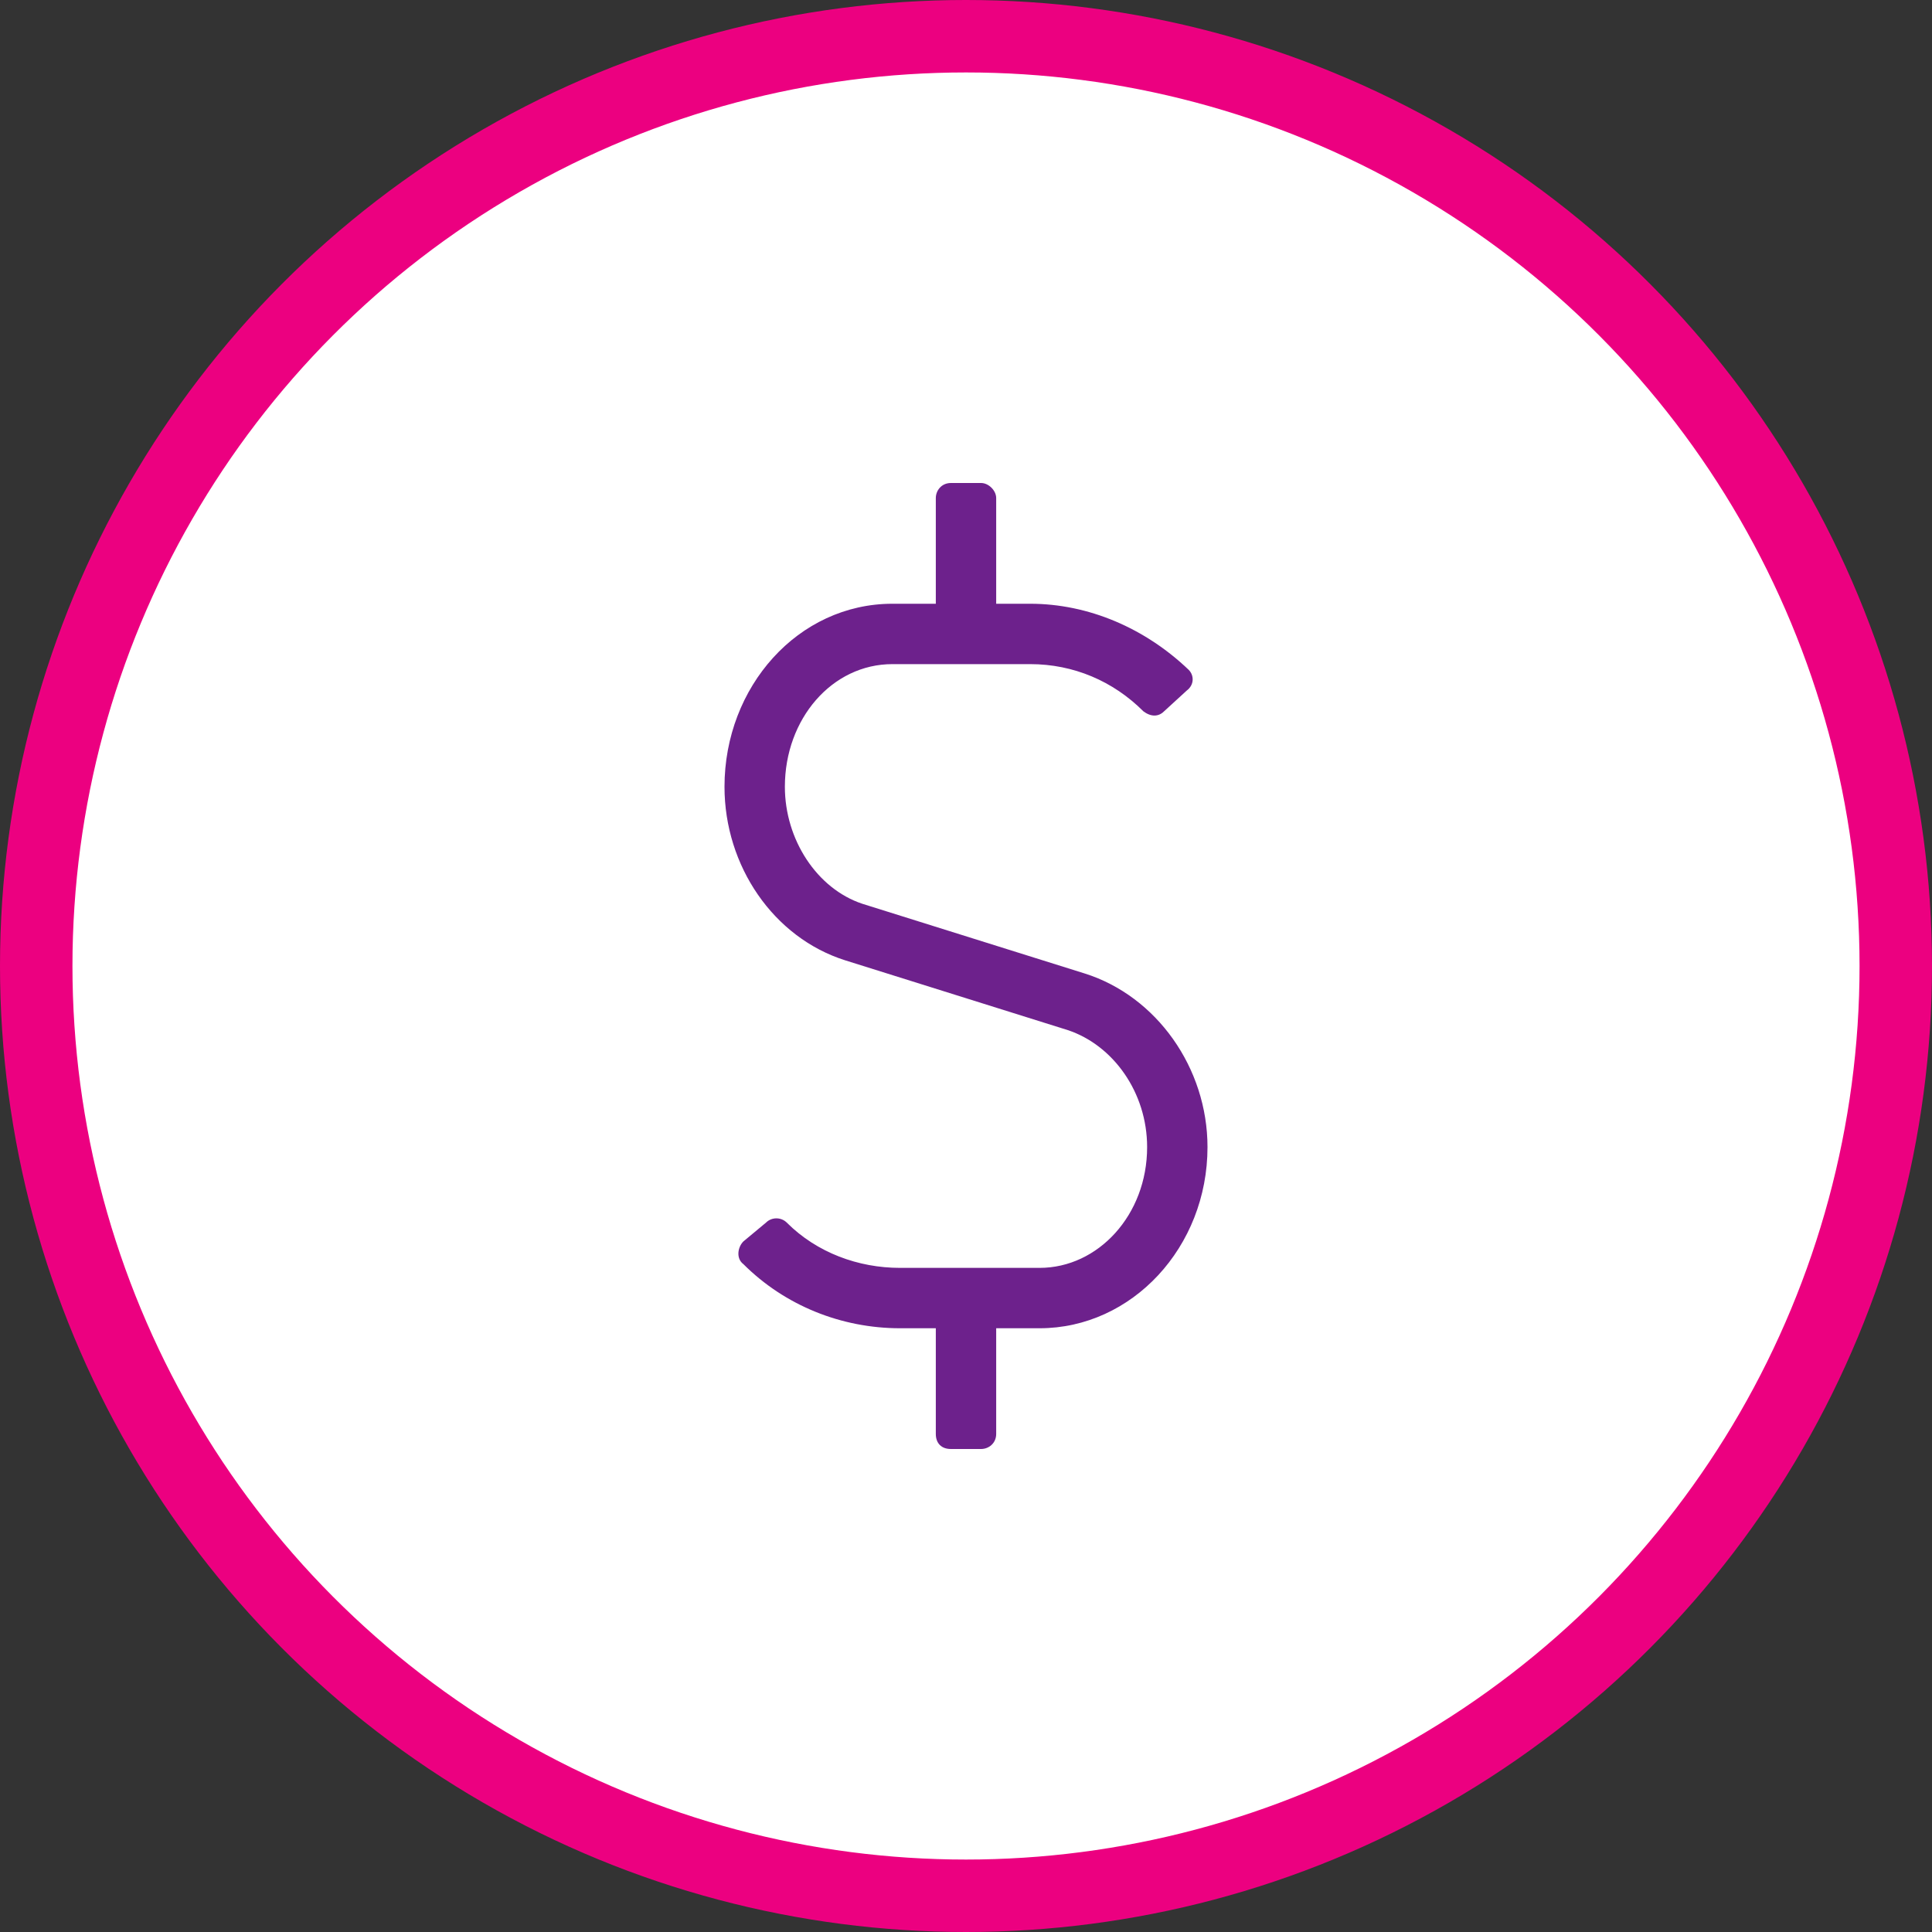 <svg width="80" height="80" viewBox="0 0 80 80" fill="none" xmlns="http://www.w3.org/2000/svg">
<rect x="0" y="0" width="80" height="80" fill="#333333" stroke="none"/>
<circle cx="40" cy="40" r="38.5" fill="white" stroke="#EC0080" stroke-width="3"/>
<path d="M44.922 40.312L35.703 37.422C33.828 36.797 32.5 34.766 32.5 32.578C32.5 29.766 34.453 27.5 36.953 27.5H42.656C44.453 27.5 46.094 28.203 47.344 29.453C47.656 29.688 47.969 29.688 48.203 29.453L49.141 28.594C49.453 28.359 49.453 27.969 49.219 27.734C47.422 26.016 45.078 25 42.656 25H41.25V20.625C41.25 20.312 40.938 20 40.625 20H39.375C38.984 20 38.75 20.312 38.75 20.625V25H36.953C33.047 25 30 28.438 30 32.578C30 35.859 32.031 38.828 35 39.766L44.219 42.656C46.094 43.281 47.5 45.234 47.5 47.5C47.5 50.312 45.469 52.5 43.047 52.5H37.266C35.547 52.5 33.828 51.875 32.578 50.625C32.344 50.391 31.953 50.391 31.719 50.625L30.781 51.406C30.547 51.641 30.469 52.109 30.781 52.344C32.5 54.062 34.844 55 37.266 55H38.75V59.375C38.75 59.766 38.984 60 39.375 60H40.625C40.938 60 41.25 59.766 41.25 59.375V55H43.047C46.875 55 50 51.641 50 47.5C50 44.219 47.891 41.25 44.922 40.312Z" fill="#6D218C"/>
</svg>

